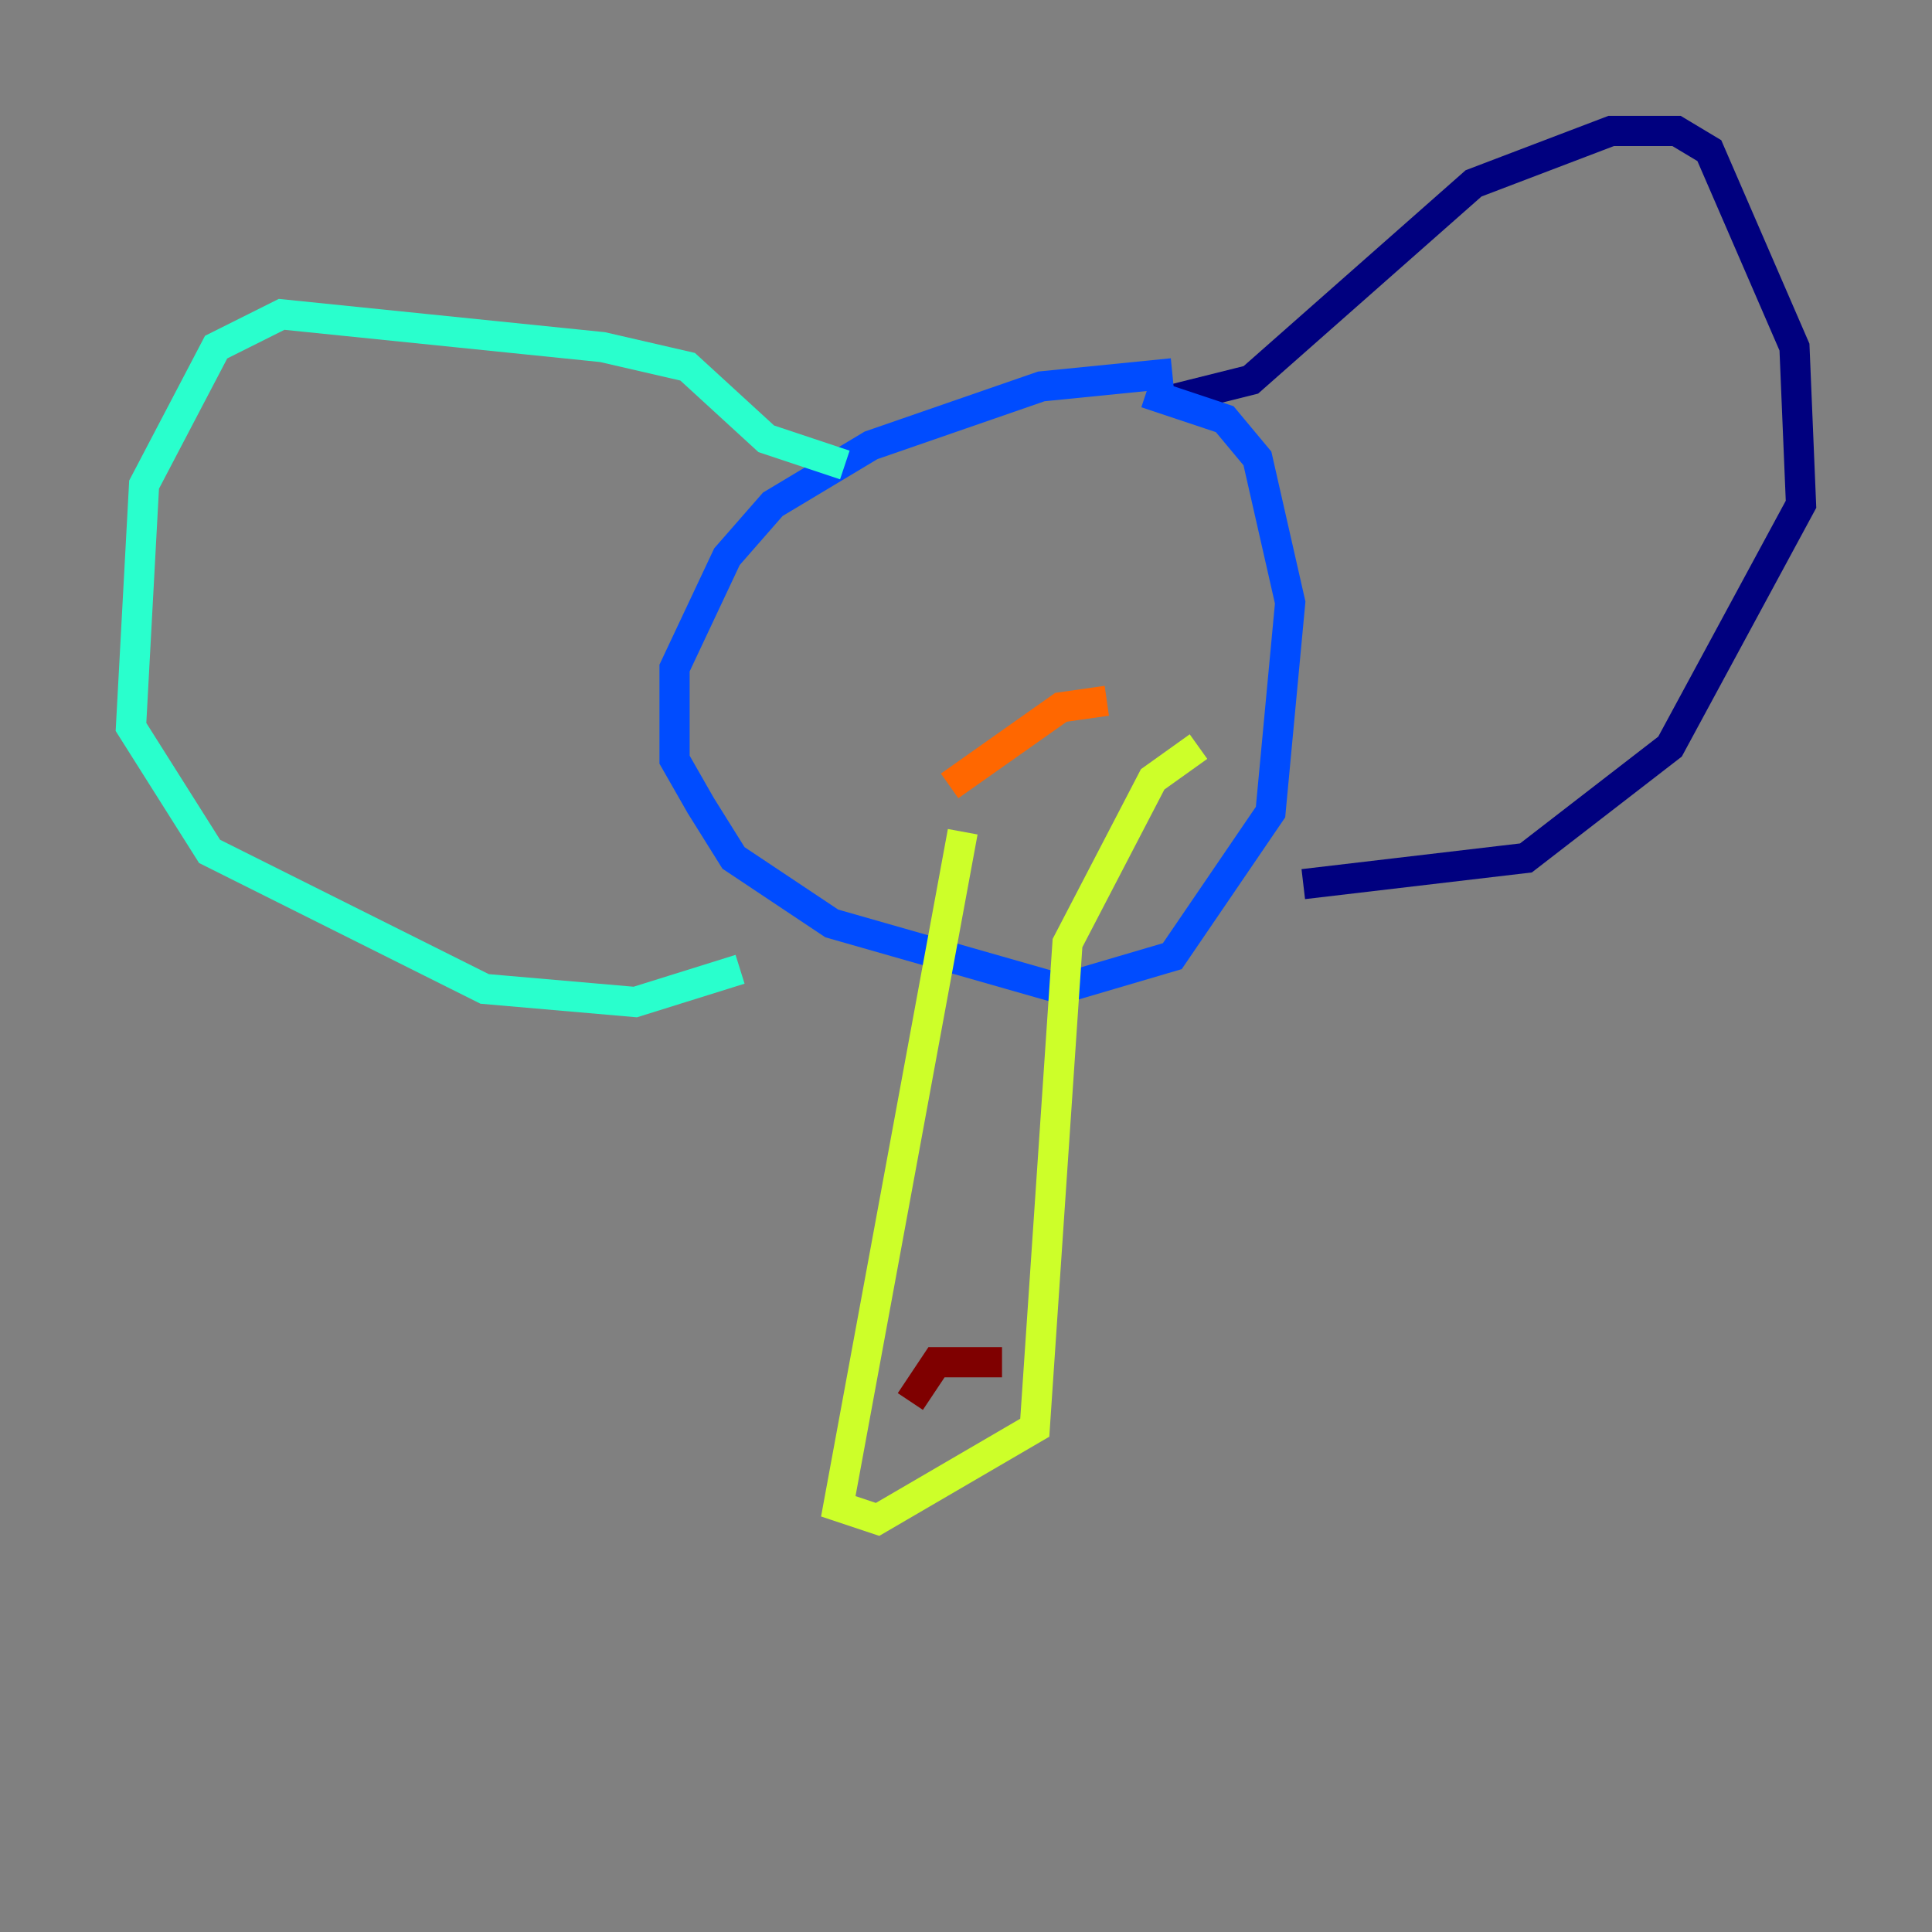 <?xml version="1.0" encoding="utf-8" ?>
<svg baseProfile="tiny" height="128" version="1.2" viewBox="0,0,128,128" width="128" xmlns="http://www.w3.org/2000/svg" xmlns:ev="http://www.w3.org/2001/xml-events" xmlns:xlink="http://www.w3.org/1999/xlink"><rect x="0" y="0" width="128" height="128" fill="#808080" stroke="none"/><defs /><polyline fill="none" points="77.668,26.468 82.875,25.166 97.627,12.149 106.739,8.678 111.078,8.678 113.248,9.98 118.888,22.997 119.322,33.41 110.644,49.464 101.098,56.841 86.346,58.576" stroke="#00007f" stroke-width="2" /><polyline fill="none" points="77.668,24.732 68.99,25.6 57.709,29.505 51.2,33.41 48.163,36.881 44.691,44.258 44.691,50.332 46.427,53.37 48.597,56.841 55.105,61.18 70.291,65.519 77.668,63.349 84.176,53.803 85.478,39.919 83.308,30.373 81.139,27.77 75.932,26.034" stroke="#004cff" stroke-width="2" /><polyline fill="none" points="55.973,30.807 50.766,29.071 45.559,24.298 39.919,22.997 18.658,20.827 14.319,22.997 9.546,32.108 8.678,48.163 13.885,56.407 32.108,65.519 42.088,66.386 49.031,64.217" stroke="#29ffcd" stroke-width="2" /><polyline fill="none" points="63.783,55.105 55.539,99.797 58.142,100.664 68.556,94.59 70.725,62.481 76.366,51.634 79.403,49.464" stroke="#cdff29" stroke-width="2" /><polyline fill="none" points="62.915,52.068 70.291,46.861 73.329,46.427" stroke="#ff6700" stroke-width="2" /><polyline fill="none" points="60.312,92.854 62.047,90.251 66.386,90.251" stroke="#7f0000" stroke-width="2" /></svg>